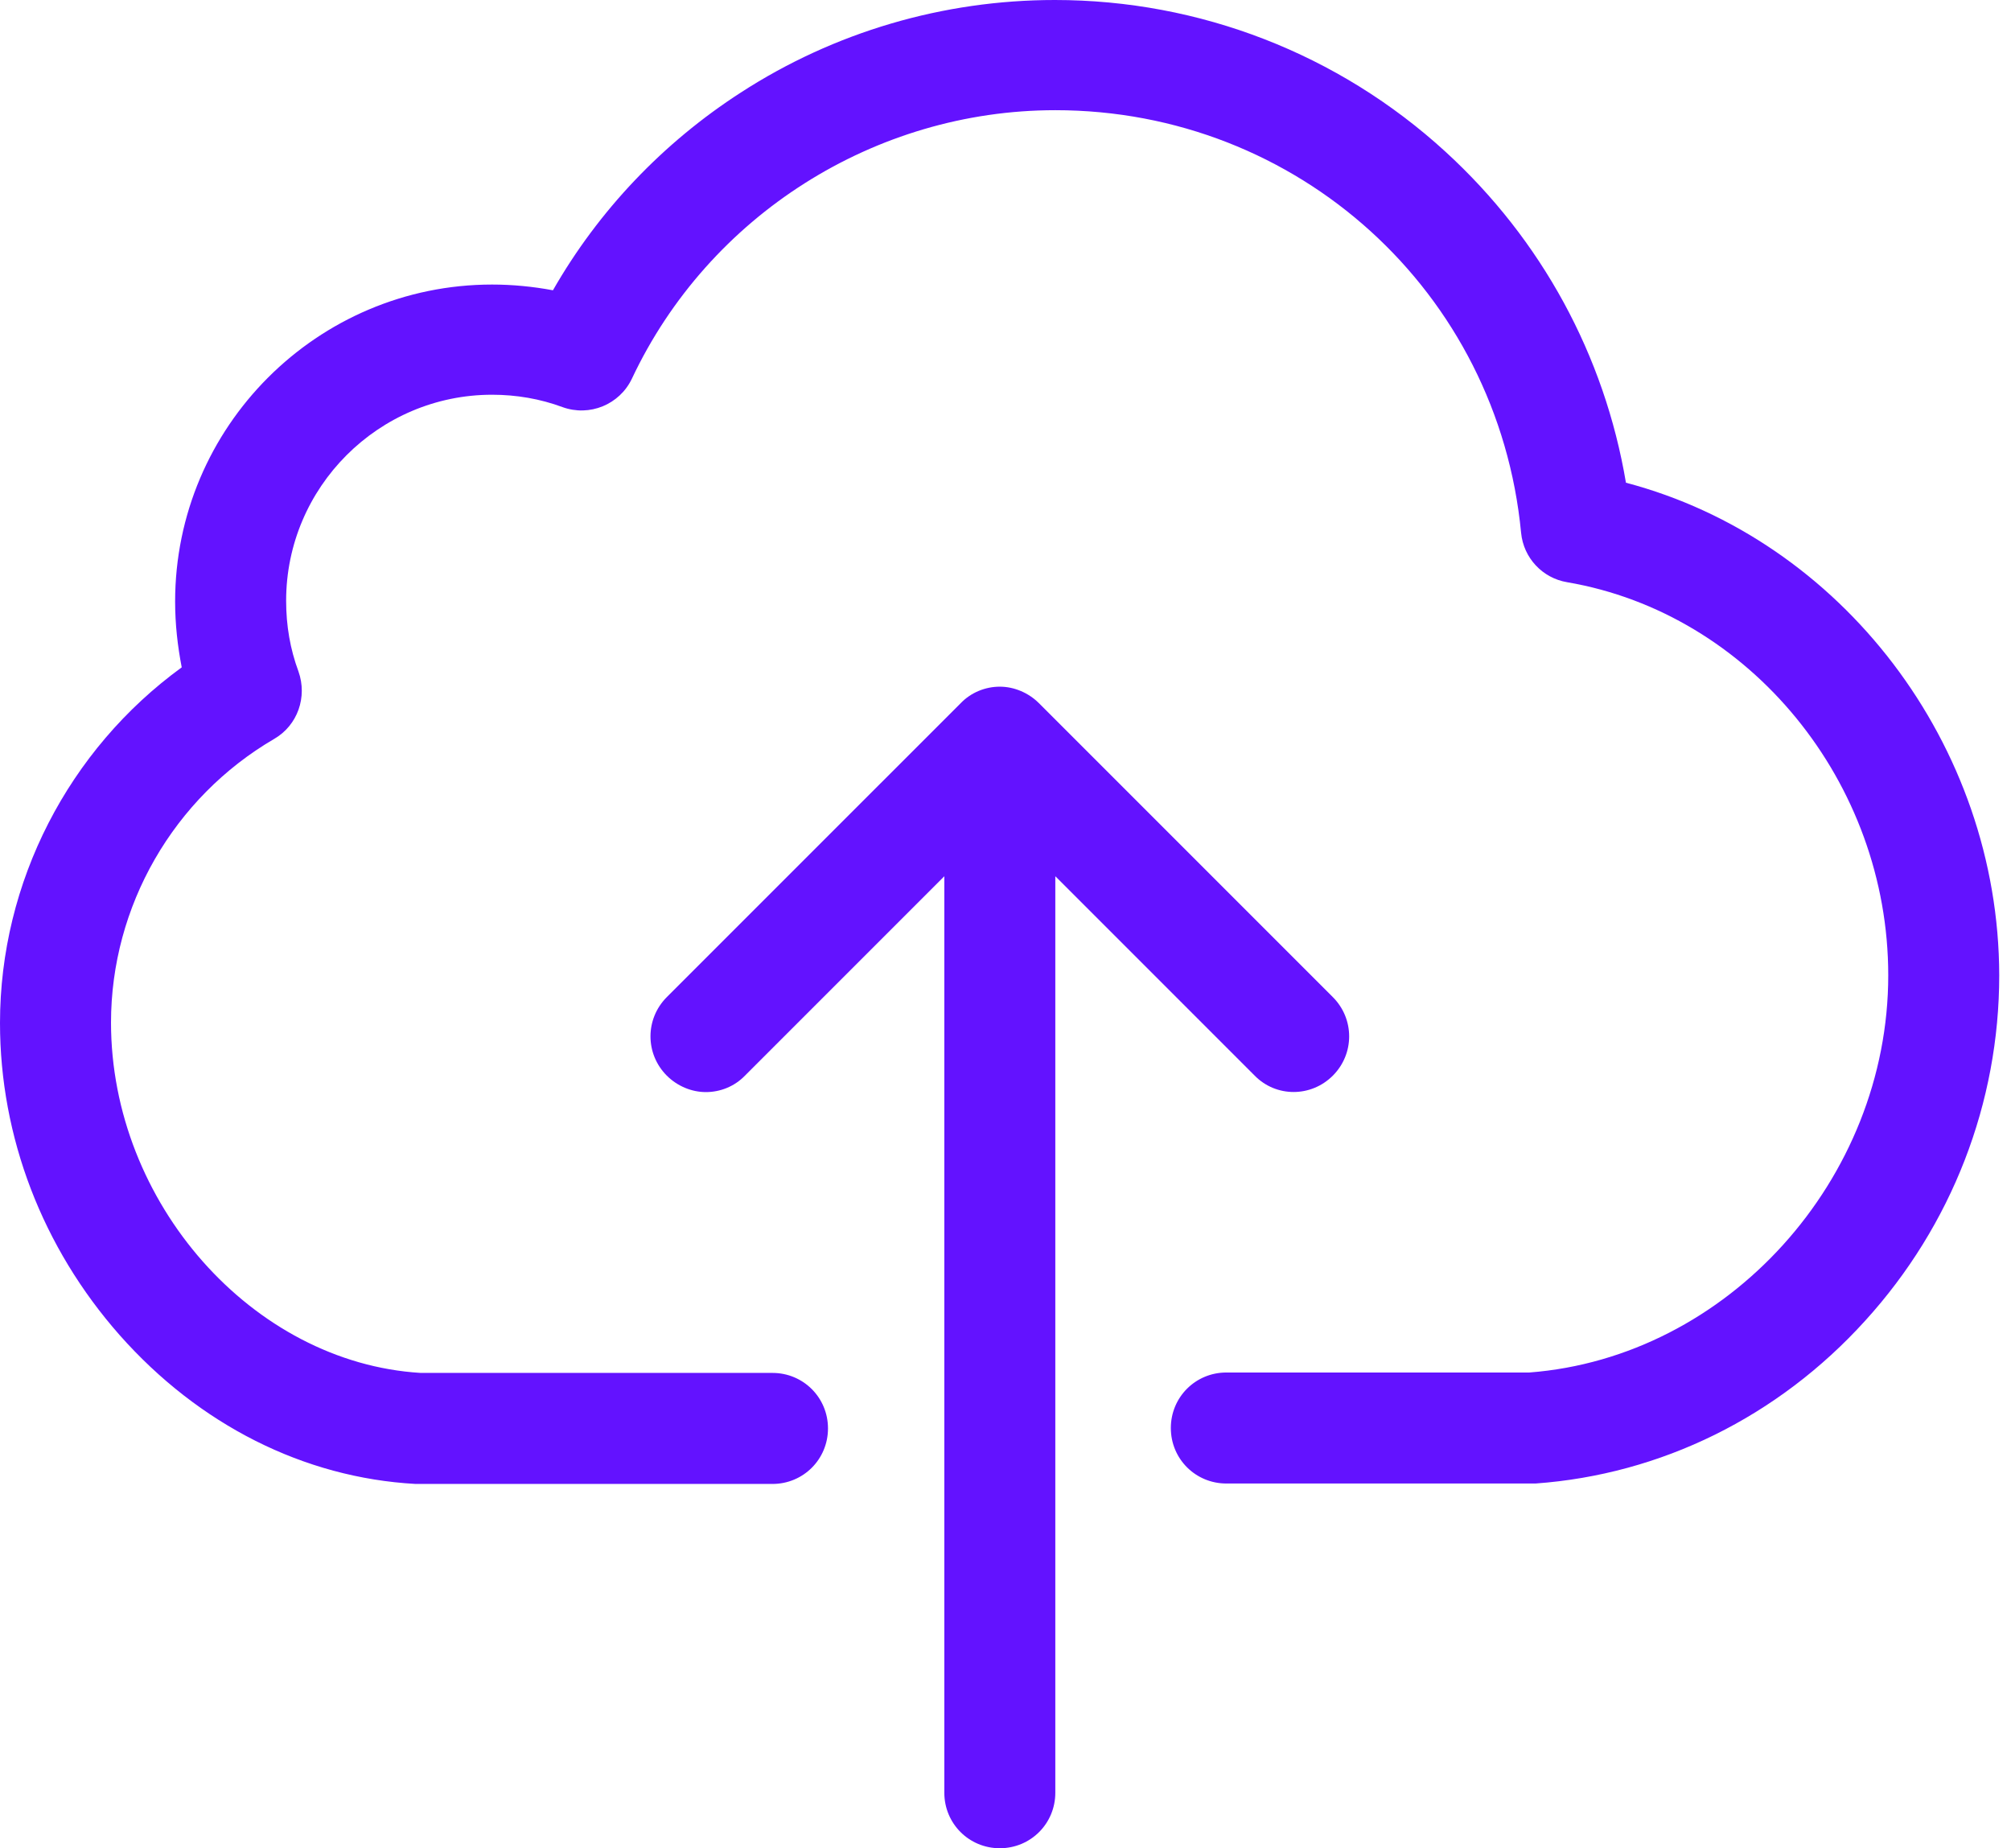 <svg width="74" height="68" viewBox="0 0 74 68" fill="none" xmlns="http://www.w3.org/2000/svg">
<path d="M59.831 17.76C59.044 13.086 56.73 8.82 53.19 5.582C49.257 1.982 44.143 0 38.818 0C34.703 0 30.695 1.18 27.261 3.404C24.401 5.249 22.026 7.745 20.347 10.68C19.621 10.544 18.864 10.469 18.108 10.469C11.679 10.469 6.444 15.703 6.444 22.132C6.444 22.964 6.535 23.766 6.687 24.553C2.526 27.578 0 32.449 0 37.638C0 41.829 1.558 45.898 4.402 49.12C7.322 52.418 11.18 54.37 15.294 54.597C15.34 54.597 15.37 54.597 15.415 54.597H28.425C29.56 54.597 30.468 53.689 30.468 52.554C30.468 51.42 29.56 50.512 28.425 50.512H15.476C9.289 50.134 4.085 44.249 4.085 37.623C4.085 33.342 6.384 29.348 10.09 27.185C10.953 26.686 11.316 25.642 10.983 24.704C10.68 23.887 10.529 23.025 10.529 22.102C10.529 17.927 13.933 14.523 18.108 14.523C19.001 14.523 19.878 14.674 20.695 14.977C21.693 15.34 22.798 14.886 23.252 13.933C26.081 7.927 32.192 4.054 38.833 4.054C47.759 4.054 55.126 10.741 55.973 19.606C56.064 20.529 56.76 21.27 57.668 21.421C64.4 22.571 69.483 28.788 69.483 35.883C69.483 43.402 63.568 49.937 56.276 50.497H45.127C43.992 50.497 43.084 51.405 43.084 52.539C43.084 53.674 43.992 54.581 45.127 54.581H56.352C56.397 54.581 56.442 54.581 56.503 54.581C61.117 54.249 65.428 52.131 68.635 48.591C71.827 45.081 73.567 40.573 73.567 35.883C73.552 27.397 67.758 19.848 59.831 17.76Z" fill="#6312FF"/>
<path d="M49.045 39.575C49.846 38.773 49.846 37.487 49.045 36.685L38.228 25.869C37.85 25.491 37.321 25.264 36.791 25.264C36.261 25.264 35.732 25.476 35.354 25.869L24.537 36.685C23.736 37.487 23.736 38.773 24.537 39.575C24.931 39.968 25.46 40.18 25.974 40.18C26.489 40.18 27.018 39.983 27.412 39.575L34.749 32.238V65.958C34.749 67.092 35.656 68 36.791 68C37.926 68 38.833 67.092 38.833 65.958V32.238L46.17 39.575C46.957 40.377 48.243 40.377 49.045 39.575Z" fill="#6312FF"/>
</svg>
